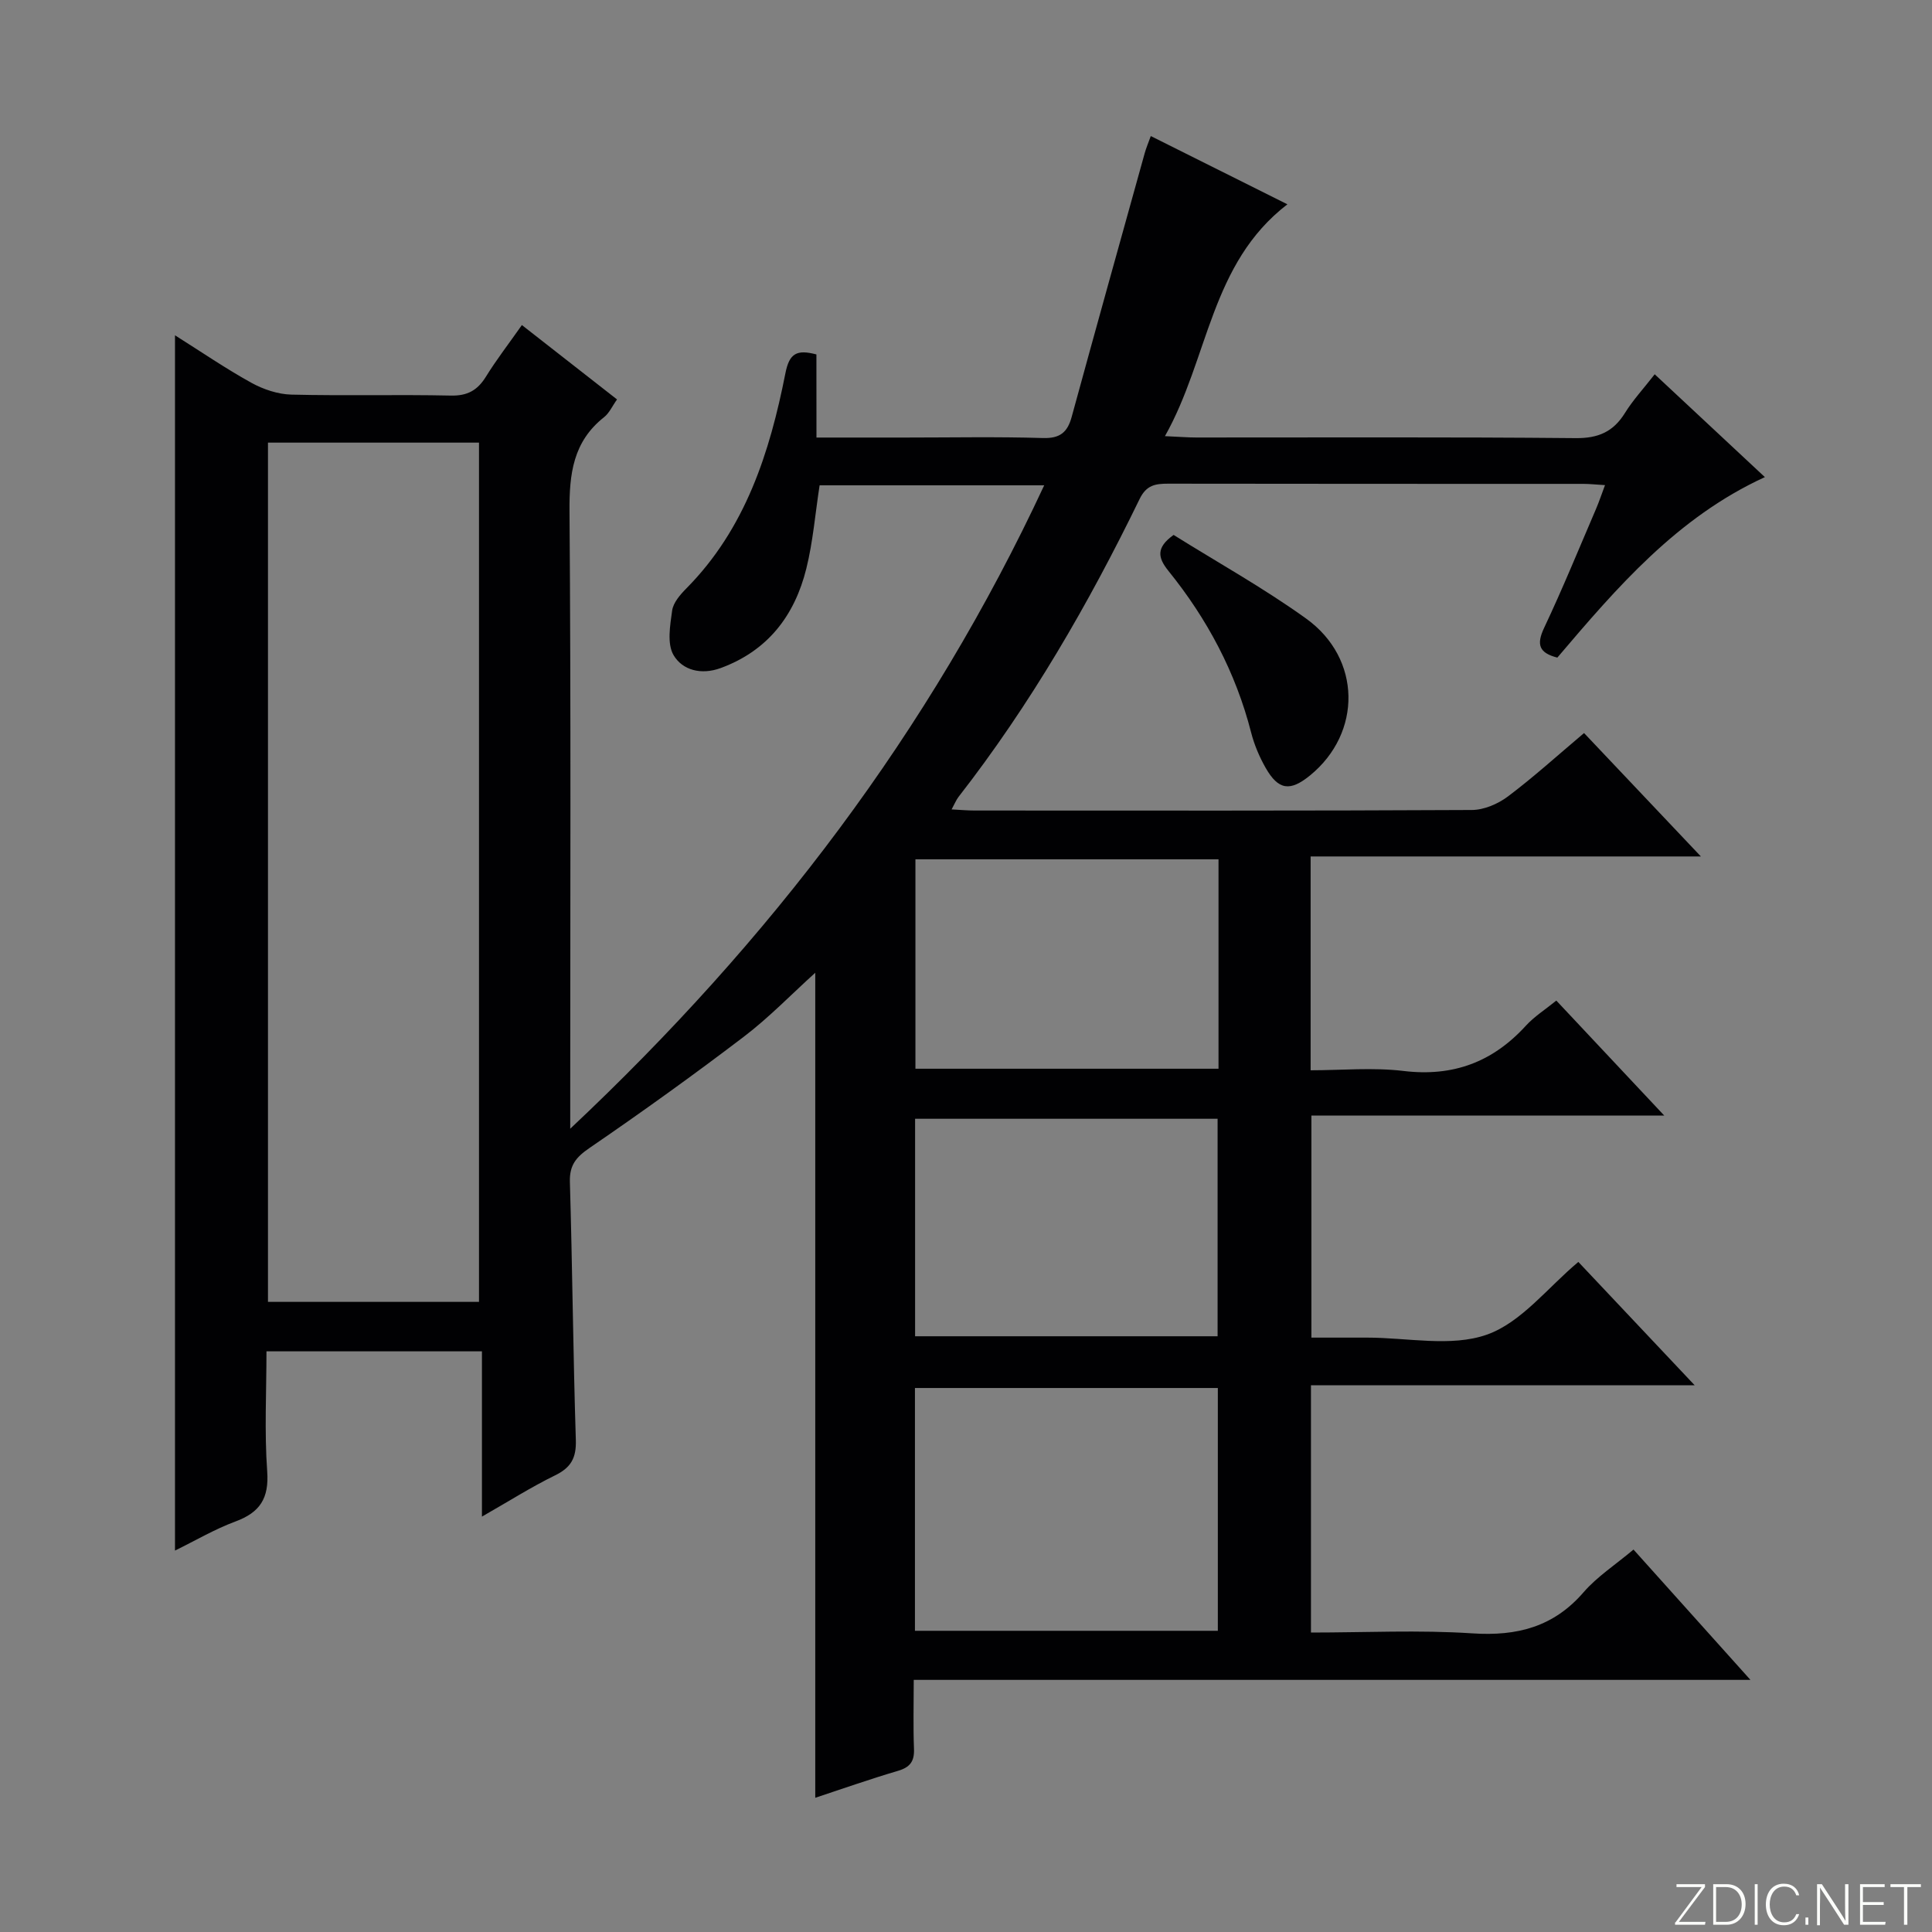 <svg enable-background="new 0 0 400 400" viewBox="0 0 400 400" xmlns="http://www.w3.org/2000/svg"><rect x="0" y="0" width="400" height="400" fill="#808080" stroke="none"/><g fill="#fbfcfa"><path d="m346.9 398 5.4-7.3h-5.2v-.6h5.9v.6l-5.4 7.2h5.5l-.1.6h-6.2v-.5z"/><path d="m354.7 390.1h2.8c2.3 0 3.9 1.6 3.9 4.1s-1.6 4.3-3.9 4.3h-2.8zm.6 7.8h2c2.2 0 3.3-1.6 3.3-3.6 0-1.8-1-3.6-3.3-3.6h-2z"/><path d="m363.9 390.1v8.4h-.6v-8.4z"/><path d="m372.5 396.3c-.4 1.3-1.4 2.3-3.2 2.3-2.4 0-3.7-1.9-3.7-4.3 0-2.3 1.2-4.3 3.7-4.3 1.8 0 2.9 1 3.2 2.4h-.6c-.4-1.1-1.1-1.8-2.5-1.8-2.1 0-3 1.9-3 3.7s.9 3.7 3 3.7c1.4 0 2.1-.7 2.5-1.7z"/><path d="m373.8 398.5v-1.5h.6v1.5z"/><path d="m376.2 398.5v-8.4h1c1.3 2 4.4 6.7 4.9 7.6-.1-1.2-.1-2.4-.1-3.8v-3.8h.7v8.4h-.9c-1.2-1.9-4.4-6.8-5-7.7.1 1.1 0 2.3 0 3.9v3.9h-.6z"/><path d="m390 394.4h-4.3v3.5h4.7l-.1.6h-5.2v-8.4h5.1v.6h-4.5v3.1h4.3v.7z"/><path d="m394.2 390.7h-2.8v-.6h6.3v.6h-2.8v7.8h-.7z"/></g><path d="m169.04 90.59h18.39c9.5 0 19-.19 28.49.1 3.54.11 5.09-1.18 5.96-4.38 4.98-18.22 10.06-36.41 15.12-54.6.3-1.09.76-2.15 1.26-3.54 9.42 4.71 18.6 9.29 28.28 14.13-15.99 12.3-16.24 31.81-25.35 48 2.99.13 4.75.28 6.51.28 26.16.01 52.33-.12 78.49.13 4.72.05 7.83-1.31 10.26-5.24 1.65-2.66 3.82-5 6.14-7.98 7.55 7.04 14.9 13.91 22.81 21.29-18.18 8.34-30.61 22.83-42.97 37.37-3.79-.97-4.37-2.69-2.74-6.15 3.83-8.11 7.22-16.42 10.76-24.66.63-1.47 1.13-2.99 1.85-4.9-1.9-.11-3.18-.26-4.46-.26-28.66-.01-57.32.01-85.99-.04-2.65 0-4.5.29-5.9 3.16-10.56 21.72-22.61 42.57-37.49 61.68-.48.61-.77 1.37-1.44 2.6 1.9.1 3.32.23 4.73.23 34.33.01 68.66.07 102.98-.11 2.52-.01 5.42-1.26 7.48-2.81 5.3-3.99 10.24-8.47 15.75-13.12 7.82 8.26 15.5 16.37 24.19 25.55-27.8 0-54.16 0-80.8 0v44.27c6.39 0 12.89-.62 19.22.14 10.26 1.24 18.46-1.83 25.33-9.35 1.75-1.92 4.03-3.36 6.32-5.22 7.41 7.9 14.53 15.48 22.35 23.81-24.86 0-48.74 0-73.06 0v45.97h11.52c8.33-.01 17.37 2 24.79-.61 7.15-2.51 12.63-9.78 18.96-15.06 7.66 8.12 15.5 16.44 24.09 25.54-27.06 0-53.08 0-79.45 0v51.19c11.22 0 22.36-.56 33.43.17 9.26.61 16.81-1.33 23.03-8.53 2.79-3.22 6.52-5.63 10.32-8.82 7.95 8.86 15.76 17.56 24.21 26.98-58.09 0-115.29 0-173.23 0 0 5.06-.13 9.67.05 14.26.11 2.61-.81 3.84-3.33 4.58-5.85 1.72-11.6 3.76-17.11 5.57 0-57.12 0-113.81 0-170.81-4.96 4.48-9.57 9.27-14.8 13.25-10.44 7.95-21.11 15.61-31.93 23.02-2.79 1.91-4.17 3.55-4.07 7.04.52 17.8.67 35.62 1.23 53.42.12 3.72-1 5.72-4.3 7.33-4.89 2.39-9.51 5.32-15.14 8.54 0-11.84 0-22.85 0-34.22-15.09 0-29.48 0-44.61 0 0 8.36-.44 16.64.15 24.85.4 5.59-1.5 8.5-6.58 10.38-4.29 1.59-8.3 3.96-12.51 6.02 0-83.95 0-167.42 0-251.61 5.51 3.47 10.53 6.91 15.83 9.84 2.47 1.36 5.48 2.37 8.27 2.44 10.99.27 22-.04 32.99.2 3.46.08 5.54-1.09 7.29-3.92 2.17-3.51 4.71-6.79 7.44-10.68 6.67 5.22 13.03 10.18 19.7 15.4-.99 1.38-1.6 2.82-2.68 3.67-6.42 5.06-7.22 11.74-7.16 19.47.31 40.32.15 80.65.15 120.98v6.87c41.46-38.99 74.39-82.24 98.13-133.21-16.1 0-31.31 0-46.5 0-.91 5.89-1.37 11.68-2.75 17.24-2.41 9.72-7.97 17.02-17.75 20.6-4 1.46-7.89.46-9.74-2.69-1.38-2.36-.71-6.16-.29-9.22.23-1.63 1.65-3.28 2.91-4.55 12.26-12.37 17.29-28.14 20.54-44.58.82-4.16 2.36-4.96 6.42-3.9.01 5.44.01 11.02.01 17.21zm-113.56 1.05v177.9h43.69c0-59.41 0-118.56 0-177.9-14.68 0-28.94 0-43.69 0zm133.95 246h62.71c0-17.04 0-33.72 0-50.27-21.17 0-41.89 0-62.71 0zm62.66-60.98c0-15.22 0-30.23 0-45.03-21.22 0-41.94 0-62.63 0v45.03zm.19-98.75c-21.25 0-42.05 0-62.75 0v43.36h62.75c0-14.54 0-28.77 0-43.36z" fill="#010103"/><path d="m242.98 110.75c9 5.63 18.59 10.96 27.44 17.32 11.51 8.28 11.59 23.7.79 32.49-4.12 3.35-6.53 3.04-9.17-1.58-1.3-2.28-2.36-4.79-3.01-7.33-3.19-12.45-9.09-23.51-17.11-33.44-2.21-2.74-2.62-4.82 1.06-7.46z" fill="#010103"/></svg>